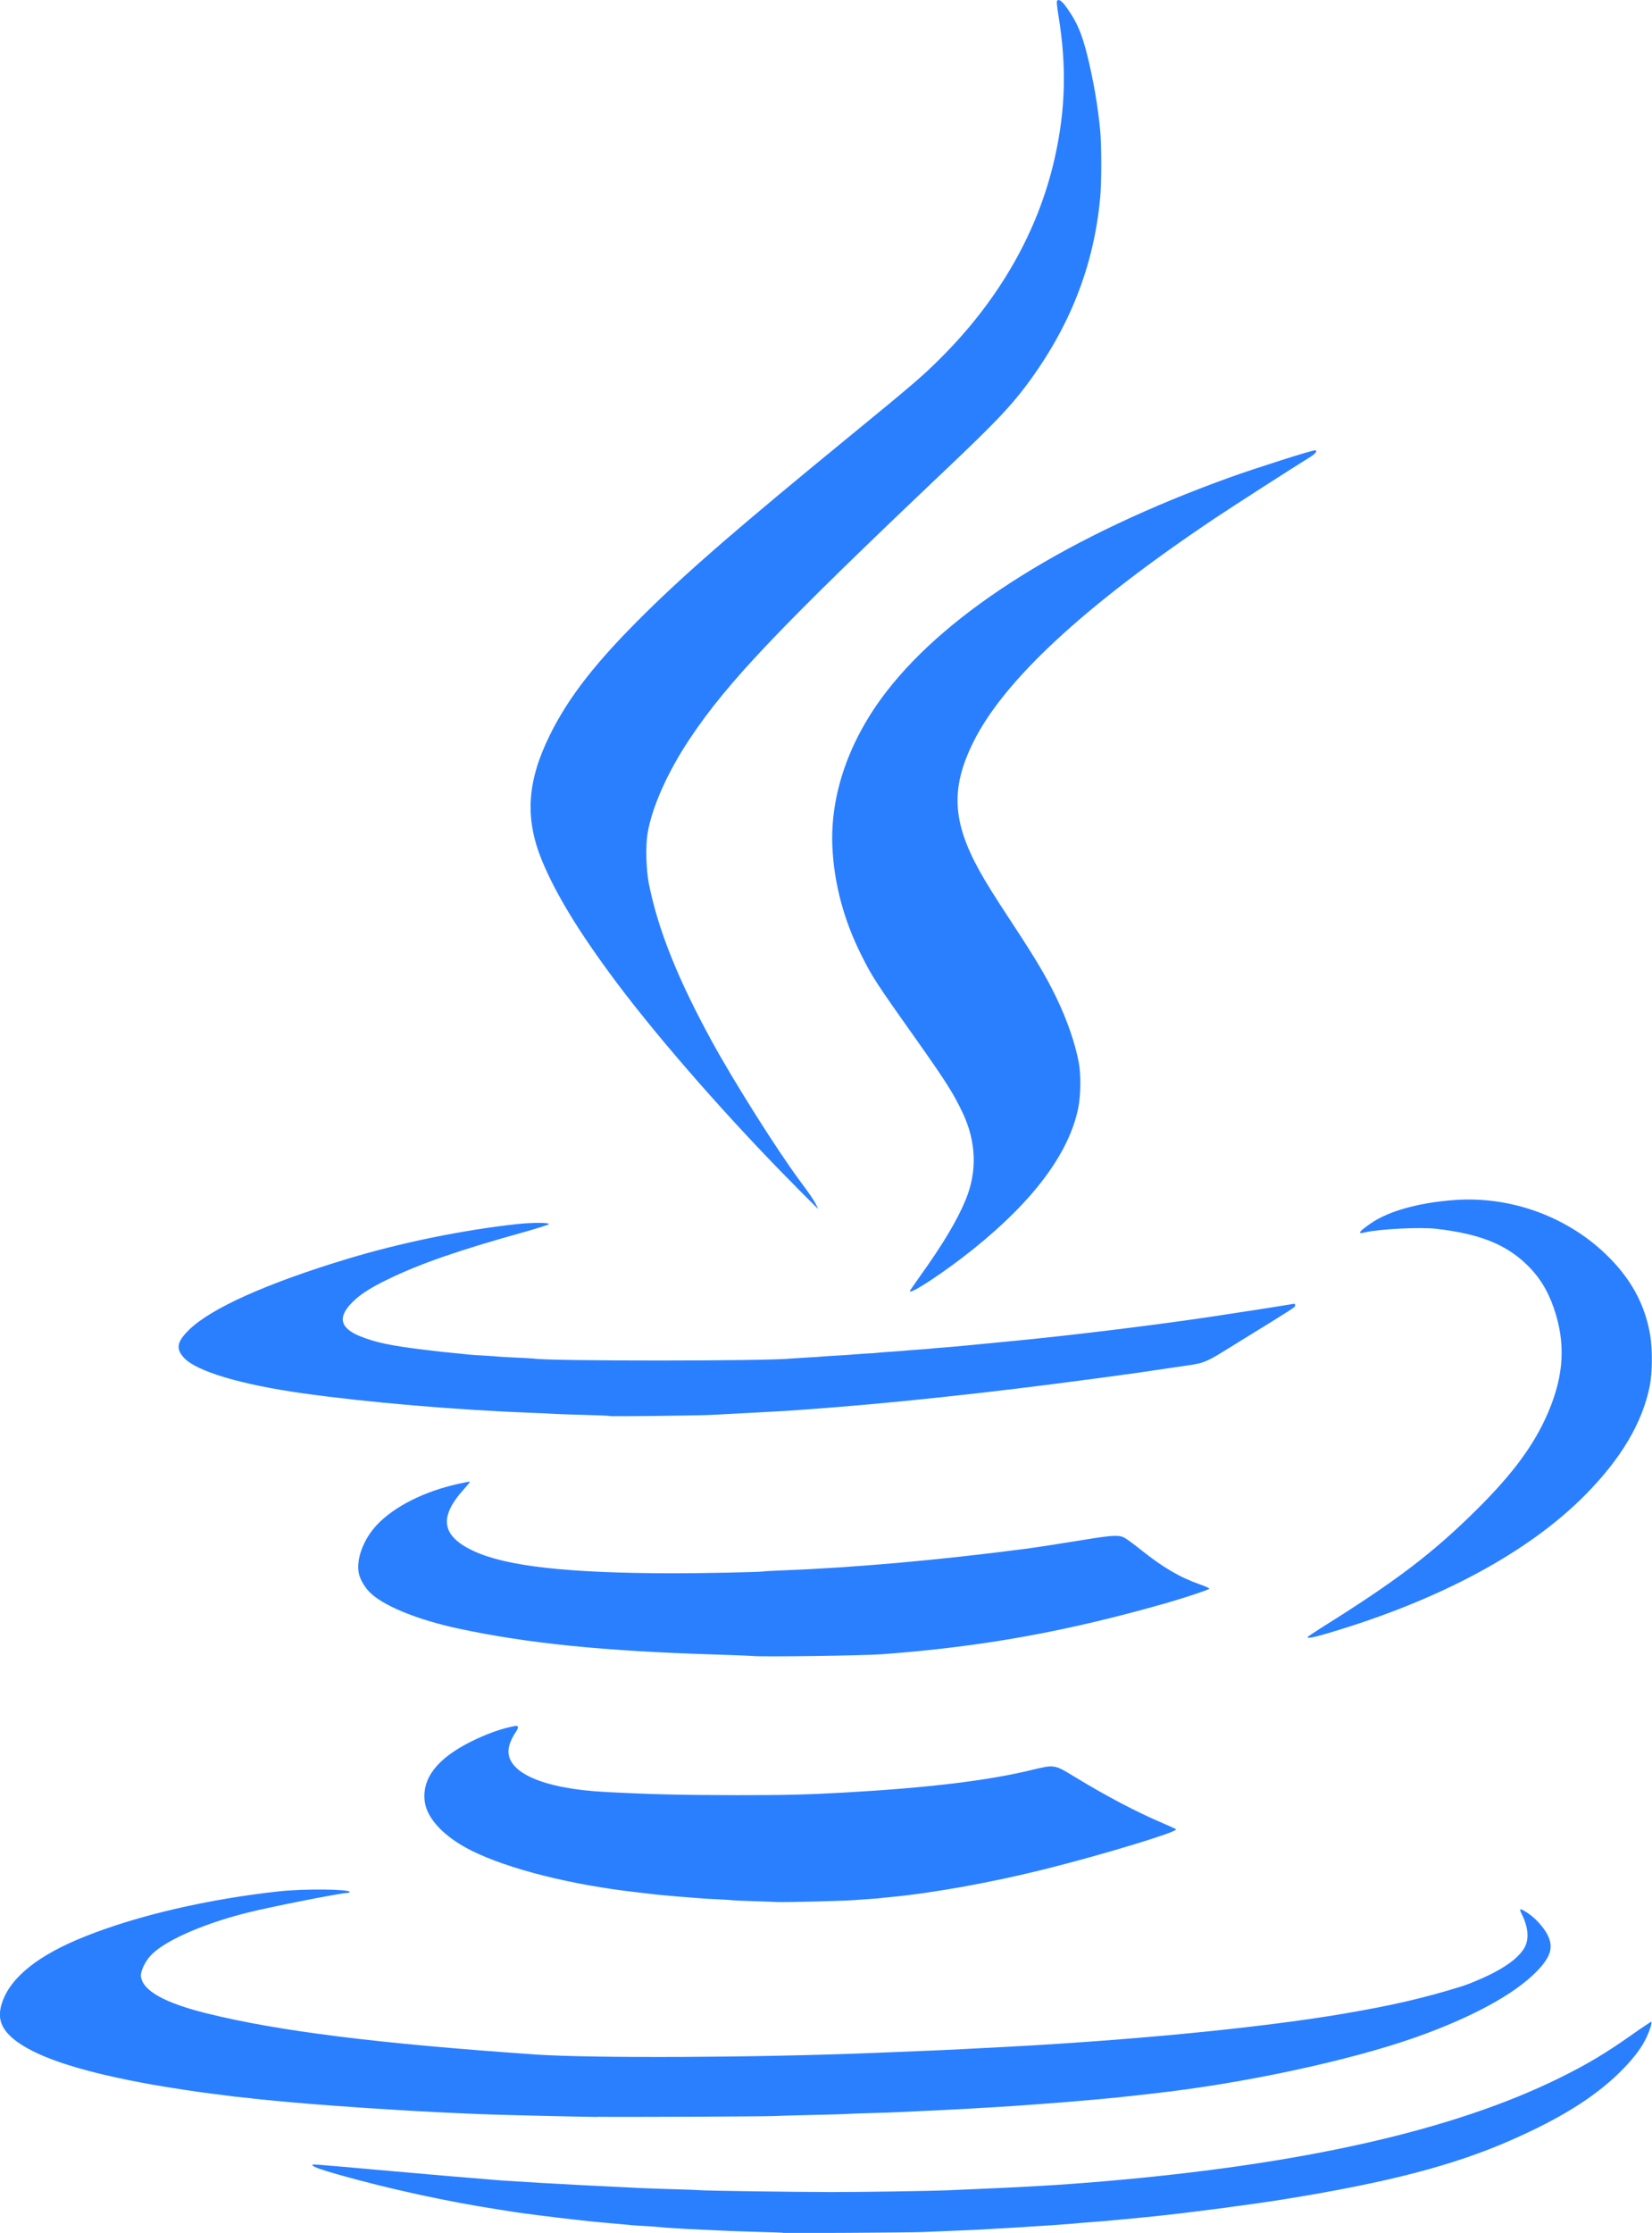 <?xml version="1.0" encoding="UTF-8" standalone="no"?>
<svg
   xmlns:dc="http://purl.org/dc/elements/1.1/"
   xmlns:cc="http://creativecommons.org/ns#"
   xmlns:rdf="http://www.w3.org/1999/02/22-rdf-syntax-ns#"
   xmlns:svg="http://www.w3.org/2000/svg"
   xmlns="http://www.w3.org/2000/svg"
   xmlns:sodipodi="http://sodipodi.sourceforge.net/DTD/sodipodi-0.dtd"
   xmlns:inkscape="http://www.inkscape.org/namespaces/inkscape"
   width="74.011"
   height="100"
   viewBox="0 0 19.582 26.458"
   version="1.1"
   id="svg8"
   inkscape:version="1.0.2 (e86c870879, 2021-01-15, custom)"
   sodipodi:docname="java.svg">
  <defs
     id="defs2">
    <inkscape:perspective
       sodipodi:type="inkscape:persp3d"
       inkscape:vp_x="12.561669 : -118.56725 : 1"
       inkscape:vp_y="0 : 1000.0001 : 0"
       inkscape:vp_z="210 : -122.04174 : 1"
       inkscape:persp3d-origin="105 : -171.54175 : 1"
       id="perspective12" />
  </defs>
  <sodipodi:namedview
     id="base"
     pagecolor="#ffffff"
     bordercolor="#666666"
     borderopacity="1.0"
     inkscape:pageopacity="0.0"
     inkscape:pageshadow="2"
     inkscape:zoom="3.959798"
     inkscape:cx="62.63318"
     inkscape:cy="35.201741"
     inkscape:document-units="mm"
     inkscape:current-layer="layer1"
     inkscape:document-rotation="0"
     showgrid="false"
     units="px"
     showborder="true"
     inkscape:showpageshadow="false"
     borderlayer="false"
     inkscape:snap-grids="false"
     inkscape:snap-page="false"
     inkscape:snap-text-baseline="false"
     inkscape:object-paths="true"
     inkscape:snap-intersection-paths="true"
     inkscape:snap-smooth-nodes="true"
     inkscape:object-nodes="true"
     inkscape:snap-nodes="true"
     inkscape:snap-midpoints="true"
     inkscape:window-width="1920"
     inkscape:window-height="991"
     inkscape:window-x="-9"
     inkscape:window-y="-9"
     inkscape:window-maximized="1"
     inkscape:pagecheckerboard="true"
     fit-margin-top="0"
     fit-margin-left="0"
     fit-margin-right="0"
     fit-margin-bottom="0" />
  <g
     inkscape:label="Ebene 1"
     inkscape:groupmode="layer"
     id="layer1"
     transform="translate(-469.665,78.829)">
    <path
       style="fill:#2a7fff;stroke-width:0.012;fill-opacity:1"
       d="m 478.948,-52.372 c -0.002,-0.002 -0.122,-0.006 -0.268,-0.01 -0.146,-0.004 -0.307,-0.01 -0.357,-0.012 -0.051,-0.003 -0.17,-0.008 -0.265,-0.012 -0.095,-0.004 -0.201,-0.009 -0.236,-0.011 -0.035,-0.002 -0.118,-0.007 -0.184,-0.011 -0.067,-0.004 -0.137,-0.009 -0.156,-0.012 -0.019,-0.003 -0.094,-0.008 -0.167,-0.012 -0.073,-0.004 -0.148,-0.009 -0.167,-0.011 -0.019,-0.002 -0.071,-0.007 -0.115,-0.011 -0.152,-0.013 -0.313,-0.028 -0.38,-0.035 -0.025,-0.003 -0.119,-0.013 -0.207,-0.023 -0.206,-0.023 -0.59,-0.071 -0.68,-0.086 -0.038,-0.006 -0.124,-0.02 -0.19,-0.03 -0.6,-0.092 -1.308,-0.246 -1.897,-0.413 -0.212,-0.06 -0.298,-0.091 -0.311,-0.112 -0.009,-0.015 -0.013,-0.015 0.749,0.053 0.59,0.053 1.099,0.096 1.482,0.127 0.041,0.003 0.251,0.016 0.467,0.029 0.337,0.02 0.584,0.032 1.227,0.063 0.067,0.003 0.238,0.009 0.38,0.013 0.143,0.004 0.275,0.009 0.294,0.011 0.05,0.007 1.113,0.021 1.539,0.022 0.391,1.16e-4 1.183,-0.012 1.418,-0.022 0.928,-0.039 1.265,-0.058 1.809,-0.104 2.367,-0.2 4.161,-0.606 5.416,-1.225 0.333,-0.164 0.559,-0.3 0.874,-0.523 0.116,-0.082 0.214,-0.147 0.217,-0.144 0.01,0.01 -0.019,0.102 -0.059,0.187 -0.052,0.111 -0.137,0.227 -0.263,0.358 -0.304,0.318 -0.718,0.583 -1.335,0.855 -0.687,0.303 -1.473,0.507 -2.713,0.706 -0.407,0.065 -1.168,0.164 -1.539,0.201 -0.035,0.003 -0.139,0.014 -0.231,0.023 -0.092,0.009 -0.209,0.02 -0.259,0.024 -0.051,0.004 -0.108,0.009 -0.127,0.011 -0.019,0.002 -0.081,0.007 -0.138,0.011 -0.057,0.004 -0.122,0.009 -0.144,0.012 -0.022,0.003 -0.09,0.008 -0.15,0.012 -0.06,0.004 -0.128,0.009 -0.15,0.011 -0.022,0.002 -0.1,0.007 -0.173,0.011 -0.073,0.004 -0.153,0.01 -0.179,0.012 -0.025,0.002 -0.111,0.007 -0.19,0.011 -0.079,0.004 -0.17,0.009 -0.202,0.012 -0.055,0.004 -0.138,0.008 -0.501,0.023 -0.086,0.004 -0.218,0.009 -0.294,0.012 -0.139,0.006 -1.639,0.015 -1.645,0.01 z m -2.21,-1.373 c -0.309,-0.004 -1.249,-0.027 -1.366,-0.033 -0.057,-0.003 -0.174,-0.008 -0.259,-0.011 -0.62,-0.025 -1.717,-0.099 -2.213,-0.15 -0.029,-0.003 -0.086,-0.008 -0.127,-0.012 -0.041,-0.004 -0.088,-0.009 -0.104,-0.011 -0.016,-0.003 -0.062,-0.008 -0.104,-0.012 -0.085,-0.008 -0.133,-0.013 -0.248,-0.029 -0.044,-0.006 -0.109,-0.014 -0.144,-0.018 -0.126,-0.014 -0.529,-0.076 -0.72,-0.11 -0.793,-0.143 -1.306,-0.306 -1.578,-0.5 -0.194,-0.139 -0.249,-0.277 -0.186,-0.467 0.101,-0.303 0.432,-0.567 0.99,-0.788 0.628,-0.25 1.456,-0.441 2.301,-0.533 0.29,-0.031 0.83,-0.026 0.83,0.008 0,0.006 -0.011,0.011 -0.023,0.011 -0.079,0 -0.93,0.168 -1.204,0.238 -0.529,0.134 -0.986,0.339 -1.136,0.509 -0.069,0.078 -0.119,0.188 -0.111,0.245 0.022,0.168 0.281,0.312 0.781,0.436 0.848,0.21 2.018,0.357 3.895,0.487 0.665,0.046 2.648,0.037 4.022,-0.019 0.795,-0.032 0.929,-0.038 1.072,-0.046 0.054,-0.003 0.155,-0.008 0.225,-0.012 1.644,-0.08 3.252,-0.234 4.282,-0.41 0.564,-0.097 0.935,-0.183 1.383,-0.322 0.071,-0.022 0.228,-0.087 0.325,-0.135 0.199,-0.098 0.328,-0.193 0.4,-0.298 0.073,-0.104 0.066,-0.255 -0.019,-0.424 -0.035,-0.07 -0.02,-0.071 0.075,-0.008 0.09,0.06 0.188,0.169 0.232,0.257 0.074,0.148 0.039,0.262 -0.136,0.44 -0.263,0.266 -0.766,0.539 -1.421,0.771 -0.793,0.281 -2.067,0.553 -3.128,0.669 -0.032,0.004 -0.102,0.011 -0.156,0.018 -0.054,0.006 -0.129,0.014 -0.167,0.018 -0.038,0.004 -0.087,0.009 -0.109,0.012 -0.041,0.005 -0.474,0.044 -0.634,0.056 -0.544,0.042 -0.621,0.047 -1.112,0.075 -0.292,0.016 -0.404,0.022 -0.582,0.029 -0.086,0.004 -0.189,0.009 -0.231,0.011 -0.041,0.003 -0.197,0.008 -0.346,0.012 -0.149,0.004 -0.282,0.009 -0.296,0.011 -0.014,0.002 -0.187,0.007 -0.386,0.011 -0.199,0.004 -0.405,0.01 -0.459,0.013 -0.11,0.006 -1.799,0.013 -2.109,0.009 z m 2.152,-2.546 c -10e-4,-0.001 -0.12,-0.005 -0.262,-0.01 -0.143,-0.004 -0.273,-0.01 -0.288,-0.012 -0.016,-0.003 -0.101,-0.008 -0.19,-0.012 -0.089,-0.004 -0.177,-0.009 -0.196,-0.012 -0.019,-0.002 -0.081,-0.007 -0.138,-0.011 -0.057,-0.004 -0.124,-0.009 -0.15,-0.012 -0.025,-0.003 -0.085,-0.008 -0.133,-0.012 -0.048,-0.004 -0.102,-0.009 -0.121,-0.012 -0.019,-0.003 -0.107,-0.013 -0.196,-0.023 -0.778,-0.087 -1.528,-0.276 -1.967,-0.496 -0.316,-0.159 -0.522,-0.375 -0.549,-0.577 -0.036,-0.275 0.145,-0.511 0.547,-0.712 0.187,-0.093 0.369,-0.158 0.52,-0.185 0.045,-0.008 0.05,0.014 0.014,0.068 -0.049,0.072 -0.08,0.145 -0.087,0.204 -0.033,0.276 0.402,0.47 1.142,0.509 0.554,0.029 0.885,0.037 1.573,0.038 0.583,1.91e-4 0.819,-0.006 1.268,-0.031 0.98,-0.055 1.695,-0.141 2.211,-0.266 0.278,-0.067 0.273,-0.068 0.514,0.079 0.383,0.233 0.732,0.416 1.046,0.55 0.087,0.037 0.158,0.07 0.158,0.074 -1.3e-4,0.035 -0.863,0.297 -1.544,0.468 -0.637,0.16 -1.348,0.288 -1.856,0.335 -0.048,0.004 -0.094,0.009 -0.104,0.011 -0.01,0.002 -0.072,0.007 -0.138,0.011 -0.067,0.004 -0.142,0.01 -0.167,0.012 -0.141,0.011 -0.899,0.03 -0.908,0.022 z m -0.302,-2.916 c -0.013,-0.002 -0.207,-0.01 -0.432,-0.017 -1.333,-0.041 -2.227,-0.131 -3.049,-0.306 -0.502,-0.107 -0.916,-0.278 -1.069,-0.442 -0.054,-0.057 -0.102,-0.141 -0.117,-0.203 -0.041,-0.168 0.049,-0.414 0.214,-0.588 0.205,-0.216 0.557,-0.393 0.959,-0.483 0.075,-0.017 0.139,-0.029 0.141,-0.026 0.003,0.003 -0.03,0.043 -0.072,0.09 -0.3,0.332 -0.265,0.553 0.115,0.731 0.387,0.181 1.117,0.263 2.358,0.264 0.343,4.9e-4 1.03,-0.013 1.083,-0.022 0.016,-0.003 0.114,-0.008 0.219,-0.012 0.857,-0.033 1.847,-0.121 2.876,-0.255 0.131,-0.017 0.402,-0.059 0.684,-0.105 0.353,-0.058 0.428,-0.062 0.494,-0.028 0.025,0.013 0.112,0.076 0.194,0.142 0.264,0.211 0.463,0.328 0.703,0.412 0.068,0.024 0.118,0.047 0.111,0.052 -0.034,0.021 -0.296,0.107 -0.514,0.17 -1.192,0.34 -2.175,0.516 -3.361,0.605 -0.222,0.017 -1.466,0.034 -1.537,0.021 z m 6.575,-0.222 c 0,-0.005 0.074,-0.055 0.164,-0.112 0.89,-0.556 1.32,-0.883 1.841,-1.399 0.431,-0.427 0.684,-0.77 0.847,-1.151 0.19,-0.444 0.211,-0.824 0.068,-1.239 -0.075,-0.218 -0.18,-0.383 -0.337,-0.53 -0.246,-0.231 -0.556,-0.351 -1.057,-0.409 -0.191,-0.022 -0.683,0.003 -0.845,0.043 -0.095,0.024 -0.075,-0.007 0.071,-0.108 0.208,-0.144 0.562,-0.243 0.98,-0.275 0.661,-0.051 1.328,0.186 1.801,0.638 0.298,0.285 0.468,0.594 0.53,0.965 0.028,0.168 0.025,0.447 -0.006,0.602 -0.088,0.435 -0.339,0.858 -0.764,1.288 -0.671,0.679 -1.722,1.245 -3.036,1.635 -0.188,0.056 -0.258,0.069 -0.258,0.05 z m -8.275,-2.622 c -0.003,-0.003 -0.141,-0.009 -0.305,-0.013 -0.165,-0.004 -0.331,-0.01 -0.369,-0.013 -0.038,-0.003 -0.147,-0.008 -0.242,-0.011 -0.906,-0.035 -1.952,-0.124 -2.714,-0.231 -0.734,-0.103 -1.261,-0.26 -1.41,-0.419 -0.101,-0.108 -0.088,-0.189 0.054,-0.33 0.259,-0.257 0.925,-0.556 1.892,-0.848 0.624,-0.188 1.349,-0.337 1.994,-0.408 0.181,-0.02 0.388,-0.02 0.384,1.5e-4 -10e-4,0.006 -0.136,0.049 -0.3,0.095 -0.778,0.217 -1.233,0.375 -1.616,0.562 -0.205,0.1 -0.321,0.175 -0.413,0.267 -0.18,0.179 -0.149,0.309 0.097,0.407 0.183,0.072 0.352,0.108 0.743,0.156 0.213,0.026 0.268,0.032 0.444,0.048 0.035,0.003 0.082,0.008 0.104,0.011 0.022,0.003 0.103,0.008 0.179,0.012 0.076,0.004 0.146,0.009 0.156,0.011 0.01,0.002 0.105,0.007 0.213,0.012 0.108,0.005 0.204,0.01 0.214,0.012 0.167,0.031 2.796,0.03 3.048,-4.5e-4 0.019,-0.002 0.102,-0.007 0.184,-0.012 0.082,-0.004 0.165,-0.009 0.184,-0.012 0.019,-0.002 0.097,-0.007 0.173,-0.011 0.076,-0.004 0.151,-0.009 0.167,-0.011 0.016,-0.002 0.091,-0.007 0.167,-0.012 0.076,-0.004 0.151,-0.009 0.167,-0.012 0.016,-0.002 0.081,-0.007 0.144,-0.011 0.063,-0.004 0.136,-0.009 0.161,-0.012 0.025,-0.003 0.093,-0.008 0.15,-0.012 0.057,-0.004 0.124,-0.009 0.15,-0.012 0.025,-0.003 0.082,-0.008 0.127,-0.011 0.044,-0.004 0.114,-0.009 0.156,-0.013 0.072,-0.006 0.249,-0.023 0.357,-0.034 0.029,-0.003 0.187,-0.018 0.352,-0.034 0.705,-0.068 1.632,-0.182 2.317,-0.283 0.315,-0.047 0.962,-0.148 0.994,-0.155 0.02,-0.005 0.026,-8.46e-4 0.026,0.016 0,0.023 0.013,0.015 -0.64,0.417 -0.471,0.291 -0.397,0.261 -0.784,0.317 -0.063,0.009 -0.185,0.027 -0.271,0.04 -0.086,0.013 -0.171,0.026 -0.19,0.028 -0.019,0.003 -0.247,0.034 -0.507,0.069 -1.249,0.168 -2.453,0.296 -3.417,0.364 -0.092,0.006 -0.201,0.014 -0.242,0.017 -0.041,0.003 -0.231,0.013 -0.421,0.023 -0.19,0.01 -0.387,0.02 -0.438,0.023 -0.126,0.008 -1.209,0.021 -1.216,0.014 z m 3.561,-1.479 c 0,-0.004 0.056,-0.085 0.125,-0.182 0.272,-0.38 0.438,-0.659 0.538,-0.902 0.138,-0.333 0.126,-0.687 -0.036,-1.029 -0.107,-0.226 -0.196,-0.367 -0.525,-0.833 -0.508,-0.717 -0.543,-0.771 -0.674,-1.032 -0.208,-0.412 -0.325,-0.849 -0.345,-1.283 -0.029,-0.622 0.198,-1.273 0.646,-1.85 0.743,-0.958 2.169,-1.847 4.058,-2.529 0.309,-0.111 0.974,-0.323 1.015,-0.323 0.037,0 0.011,0.037 -0.054,0.078 -0.215,0.133 -0.936,0.596 -1.131,0.727 -1.546,1.035 -2.503,1.921 -2.865,2.655 -0.268,0.542 -0.248,0.939 0.074,1.522 0.079,0.143 0.181,0.306 0.387,0.619 0.285,0.433 0.409,0.643 0.529,0.893 0.125,0.262 0.216,0.525 0.26,0.753 0.029,0.148 0.026,0.4 -0.007,0.555 -0.111,0.53 -0.528,1.089 -1.24,1.661 -0.336,0.27 -0.755,0.547 -0.755,0.499 z m -1.349,-1.237 c -0.77,-0.774 -1.603,-1.722 -2.128,-2.422 -0.439,-0.586 -0.722,-1.05 -0.885,-1.449 -0.203,-0.499 -0.175,-0.934 0.097,-1.484 0.224,-0.453 0.551,-0.87 1.131,-1.442 0.512,-0.505 1.105,-1.018 2.413,-2.089 0.761,-0.623 0.873,-0.719 1.089,-0.935 0.698,-0.697 1.159,-1.507 1.353,-2.381 0.127,-0.572 0.139,-1.088 0.04,-1.685 -0.013,-0.078 -0.021,-0.15 -0.017,-0.159 0.014,-0.037 0.058,-0.009 0.118,0.077 0.12,0.169 0.175,0.298 0.239,0.55 0.075,0.299 0.13,0.619 0.157,0.912 0.016,0.18 0.016,0.598 -2e-4,0.779 -0.074,0.816 -0.361,1.545 -0.879,2.236 -0.191,0.254 -0.377,0.449 -0.942,0.985 -1.984,1.882 -2.596,2.525 -3.048,3.204 -0.261,0.392 -0.446,0.808 -0.497,1.117 -0.025,0.152 -0.017,0.434 0.017,0.603 0.11,0.543 0.342,1.123 0.747,1.863 0.262,0.479 0.775,1.291 1.041,1.649 0.122,0.164 0.162,0.222 0.194,0.285 0.014,0.027 0.024,0.048 0.022,0.048 -0.002,-7.68e-4 -0.12,-0.119 -0.263,-0.262 z"
       id="path931" />
  </g>
</svg>
